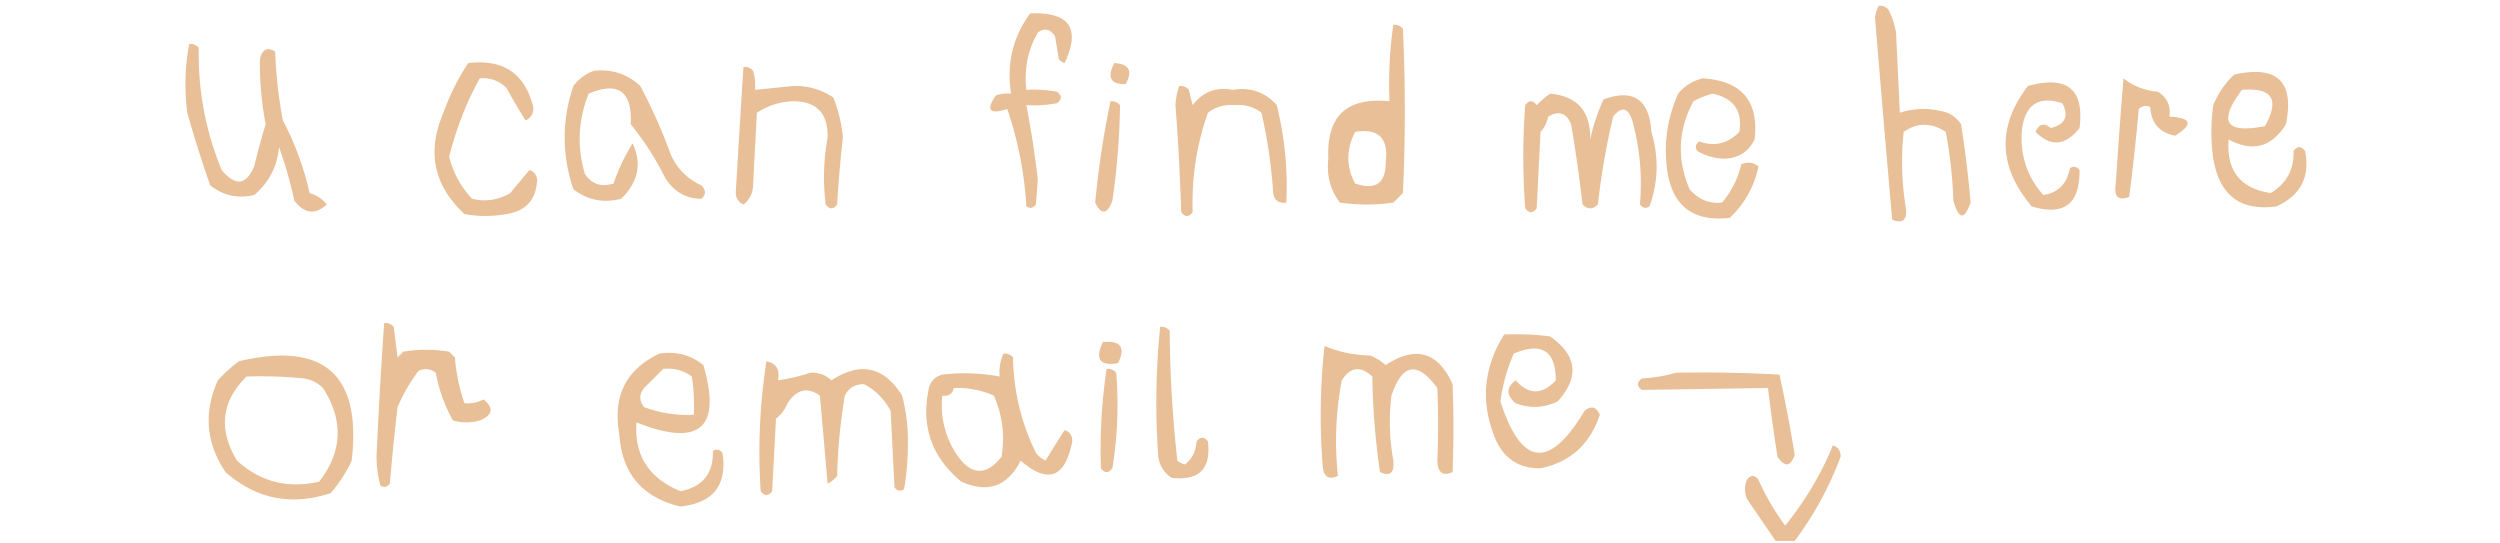 <svg xmlns="http://www.w3.org/2000/svg" width="654" height="142" style="shape-rendering:geometricPrecision;text-rendering:geometricPrecision;image-rendering:optimizeQuality;fill-rule:evenodd;clip-rule:evenodd"><path style="opacity:1" fill="#e8bf96" d="M491.5 1.5c.996-.086 1.829.248 2.5 1a20.642 20.642 0 0 1 2 6l1 21c3.409-1.122 6.909-1.289 10.5-.5 2.348.346 4.181 1.512 5.5 3.5a271.079 271.079 0 0 1 2.5 20.5c-1.602 4.645-3.102 4.479-4.5-.5a114.983 114.983 0 0 0-2-18c-3.768-2.475-7.435-2.475-11 0-.686 6.52-.52 13.02.5 19.5.561 3.448-.606 4.615-3.5 3.5a8501.905 8501.905 0 0 1-4.5-53 10.02 10.02 0 0 1 1-3zM269.5 3.5c10.281-.406 13.281 3.927 9 13a3.646 3.646 0 0 1-1.5-1l-1-6c-1.241-1.92-2.741-2.254-4.5-1-2.633 4.603-3.633 9.603-3 15a32.438 32.438 0 0 1 8 .5c1.333 1 1.333 2 0 3a32.438 32.438 0 0 1-8 .5 267.298 267.298 0 0 1 3 19.5l-.5 6.5c-.718.95-1.551 1.117-2.5.5-.498-8.68-2.165-17.18-5-25.5-4.662 1.514-5.662.348-3-3.5a8.435 8.435 0 0 1 4-.5c-1.213-7.827.454-14.827 5-21zM364.5 6.5c.996-.086 1.829.248 2.5 1a462.27 462.27 0 0 1 0 43l-2.5 2.5a49.248 49.248 0 0 1-14 0c-2.507-3.348-3.507-7.181-3-11.5-.524-11.14 4.809-16.14 16-15-.293-6.755.04-13.422 1-20zm-10 28c6.144-1.002 8.811 1.665 8 8-.013 5.499-2.68 7.332-8 5.5-2.364-4.385-2.364-8.885 0-13.5zM49.5 11.5c.996-.086 1.83.248 2.5 1-.23 11.082 1.77 21.749 6 32 3.58 4.288 6.413 3.955 8.5-1 .895-3.71 1.895-7.377 3-11a83.685 83.685 0 0 1-1.5-17c.576-2.624 1.91-3.29 4-2 .195 6.064.861 12.064 2 18 3.136 5.957 5.47 12.29 7 19 1.845.55 3.345 1.55 4.5 3-3.046 2.766-5.88 2.433-8.5-1a109.3 109.3 0 0 0-4-14c-.472 5.08-2.639 9.246-6.5 12.5-4.244 1.013-8.077.18-11.5-2.5a314.356 314.356 0 0 1-6-19c-.788-6.082-.621-12.082.5-18zM122.5 16.5c9.159-1.1 14.826 2.732 17 11.5.112 1.662-.554 2.83-2 3.5a126.647 126.647 0 0 1-5-8.5c-1.941-1.903-4.274-2.736-7-2.5-3.524 6.388-6.19 13.222-8 20.5 1.065 4.21 3.065 7.877 6 11 3.552.85 6.885.35 10-1.5 1.677-2.04 3.344-4.04 5-6 1.22.387 1.887 1.22 2 2.5-.192 5.192-2.859 8.192-8 9a30.499 30.499 0 0 1-11 0c-8.051-7.5-9.885-16.333-5.5-26.5a59.259 59.259 0 0 1 6.5-13zM291.5 16.5c3.85.2 4.85 2.034 3 5.5-3.963.118-4.963-1.716-3-5.5zM194.5 17.5c.996-.086 1.829.248 2.5 1 .494 1.634.66 3.3.5 5 3.325-.33 6.659-.664 10-1 3.835-.11 7.335.89 10.5 3a37.233 37.233 0 0 1 2.5 10.5 308.398 308.398 0 0 0-1.5 17.5c-1 1.333-2 1.333-3 0a57.897 57.897 0 0 1 .5-17.5c.159-6.507-3.007-9.674-9.5-9.5-3.28.204-6.28 1.204-9 3l-1 19c-.098 2.12-.931 3.786-2.5 5-1.446-.67-2.112-1.838-2-3.5.633-10.887 1.299-21.72 2-32.5zM155.5 18.5c4.639-.454 8.639.88 12 4a140.953 140.953 0 0 1 8 18c1.667 3.667 4.333 6.333 8 8 1.211 1.22 1.211 2.387 0 3.5-4.059-.015-7.226-1.848-9.5-5.5a76.728 76.728 0 0 0-9-14c.416-8.61-3.251-11.277-11-8-2.77 6.853-3.103 13.853-1 21 1.82 2.703 4.32 3.536 7.5 2.5 1.299-3.756 2.966-7.256 5-10.5 2.479 5.29 1.479 10.123-3 14.5-4.652 1.193-8.819.36-12.5-2.5-3.043-9.03-3.043-18.03 0-27 1.5-1.969 3.333-3.302 5.5-4zM584.5 19.5c11.257-2.477 15.757 1.856 13.5 13-3.737 6.013-8.737 7.346-15 4-.613 8.132 3.053 12.799 11 14 4.15-2.486 6.15-6.152 6-11 1-1.333 2-1.333 3 0 1.361 6.777-1.139 11.61-7.5 14.5-9.424 1.263-14.924-2.904-16.5-12.5a49.226 49.226 0 0 1 0-14 22.146 22.146 0 0 1 5.5-8zm2 4c7.941-.62 9.941 2.547 6 9.5-10.315 2.028-12.315-1.14-6-9.5zM445.5 20.5c10.166.66 14.666 5.993 13.5 16-1.719 3.42-4.552 5.086-8.5 5a14.845 14.845 0 0 1-6.5-2c-.617-.95-.451-1.782.5-2.5 4.008 1.444 7.508.611 10.5-2.5.894-5.458-1.439-8.791-7-10a22.737 22.737 0 0 0-5 2c-4.04 7.523-4.374 15.19-1 23 2.311 2.69 5.144 3.857 8.5 3.5a23.625 23.625 0 0 0 5-10c1.612-.72 3.112-.554 4.5.5-1.008 5.17-3.508 9.67-7.5 13.5-9.901 1.114-15.401-3.386-16.5-13.5-.702-6.574.298-12.907 3-19 1.792-2.128 3.958-3.461 6.5-4zM555.5 20.5c2.538 2.019 5.538 3.186 9 3.5 2.419 1.509 3.419 3.675 3 6.5 5.838.324 6.338 1.991 1.5 5-4.094-.805-6.26-3.305-6.5-7.5-1.049-.492-2.049-.326-3 .5a597.567 597.567 0 0 1-2.5 23c-2.894 1.115-4.061-.052-3.5-3.5.595-9.227 1.262-18.394 2-27.5zM308.5 22.5c.996-.086 1.829.248 2.5 1l1 4c2.605-3.456 6.105-4.79 10.5-4 4.621-.744 8.454.59 11.5 4 2.091 8.478 2.925 16.978 2.5 25.5-2.307.271-3.474-.895-3.5-3.5a131.763 131.763 0 0 0-3-20c-1.996-1.56-4.329-2.226-7-2-2.671-.226-5.004.44-7 2-2.969 8.3-4.303 16.966-4 26-1 1.333-2 1.333-3 0a589.054 589.054 0 0 0-1.5-28 17.107 17.107 0 0 1 1-5zM530.5 22.5c10.3-2.844 14.8.822 13.5 11-3.698 4.658-7.531 4.991-11.5 1 .903-2.12 2.237-2.454 4-1 3.775-.962 4.775-3.129 3-6.5-6.047-1.954-9.547.213-10.5 6.5-.712 6.657 1.121 12.49 5.5 17.5 3.873-.538 6.206-2.871 7-7 .949-.617 1.782-.45 2.5.5.127 8.876-4.039 12.043-12.5 9.5-8.763-10.384-9.097-20.884-1-31.5zM405.5 24.5c7.146.654 10.646 4.654 10.5 12a48.567 48.567 0 0 1 3.5-10.5c7.789-2.841 11.955-.008 12.5 8.5 1.983 6.621 1.816 13.121-.5 19.5-.949.617-1.782.45-2.5-.5.661-7.393-.005-14.726-2-22-1.143-3.415-2.81-3.749-5-1a192.642 192.642 0 0 0-4 23c-1.333 1.333-2.667 1.333-4 0a397.084 397.084 0 0 0-3-21c-1.224-2.973-3.224-3.64-6-2-.29 1.544-.956 2.877-2 4l-1 20c-1 1.333-2 1.333-3 0-.667-9-.667-18 0-27 1-1.333 2-1.333 3 0a30.155 30.155 0 0 1 3.5-3zM290.5 26.5c.996-.086 1.829.248 2.5 1a189.1 189.1 0 0 1-2 25c-1.373 3.632-2.873 3.799-4.5.5a243.452 243.452 0 0 1 4-26.5zM100.5 84.5c.996-.086 1.829.248 2.5 1l1 8 1.5-1.5c4-.667 8-.667 12 0l1.5 1.5a47.96 47.96 0 0 0 2.5 12 9.108 9.108 0 0 0 5-1c2.755 2.261 2.422 4.094-1 5.5a12.494 12.494 0 0 1-7 0c-2.181-3.872-3.681-8.039-4.5-12.5-1.388-1.054-2.888-1.22-4.5-.5a45.144 45.144 0 0 0-5.5 9.5 558.372 558.372 0 0 0-2 20c-.718.951-1.551 1.117-2.5.5a30.39 30.39 0 0 1-1-7.5c.52-11.735 1.186-23.402 2-35zM303.5 85.5c.996-.086 1.829.248 2.5 1a320.5 320.5 0 0 0 2 34 3.943 3.943 0 0 0 2 1c1.885-1.492 2.885-3.492 3-6 1-1.333 2-1.333 3 0 .833 7.167-2.333 10.333-9.5 9.5-1.987-1.319-3.154-3.152-3.5-5.5a197.507 197.507 0 0 1 .5-34zM393.5 87.5a72.442 72.442 0 0 1 12 .5c7.078 4.953 7.744 10.62 2 17-3.594 1.741-7.261 1.908-11 .5-2.519-2.141-2.519-4.141 0-6 3.396 3.834 6.896 3.834 10.5 0-.018-7.746-3.684-10.08-11-7a46.431 46.431 0 0 0-3.5 12.5c5.501 17.042 12.834 17.876 22 2.5 1.763-1.454 3.097-1.12 4 1-2.558 7.733-7.725 12.399-15.5 14-5.338.083-9.172-2.25-11.5-7-4.287-9.699-3.62-19.032 2-28zM288.5 89.5c4.659-.485 5.992 1.348 4 5.5-4.772.81-6.105-1.023-4-5.5zM346.5 90.5c3.748 1.592 7.748 2.425 12 2.5 1.466.635 2.8 1.469 4 2.5 7.825-5.148 13.658-3.48 17.5 5 .301 7.743.301 15.409 0 23-2.557 1.146-3.89.146-4-3a218.89 218.89 0 0 0 0-19c-5.181-7.099-9.181-6.432-12 2a56.65 56.65 0 0 0 .5 17c.312 3.208-.855 4.208-3.5 3a194.104 194.104 0 0 1-2-25c-3.096-2.853-5.763-2.52-8 1-1.564 8.32-1.898 16.654-1 25-2.557 1.146-3.89.146-4-3a164.578 164.578 0 0 1 .5-31zM172.5 92.5c4.339-.654 8.173.346 11.5 3 4.842 16.55-.991 21.55-17.5 15-.601 8.611 3.232 14.611 11.5 18 5.792-1.123 8.625-4.623 8.5-10.5.949-.617 1.782-.451 2.5.5 1.276 8.404-2.391 13.07-11 14-10.015-2.351-15.348-8.684-16-19-1.738-9.859 1.762-16.859 10.5-21zm1 4c2.772-.28 5.272.387 7.5 2 .498 3.317.665 6.65.5 10a32.015 32.015 0 0 1-13-2c-1.333-1.667-1.333-3.333 0-5l5-5zM262.5 92.5c.996-.086 1.829.248 2.5 1 .145 8.77 2.145 17.103 6 25a7.248 7.248 0 0 0 2.5 2 431.198 431.198 0 0 1 5-8c1.381.5 2.047 1.5 2 3-1.86 9.527-6.36 11.193-13.5 5-3.419 6.751-8.585 8.584-15.5 5.5-7.801-6.4-10.634-14.567-8.5-24.5.5-1.833 1.667-3 3.5-3.5a49.977 49.977 0 0 1 15 .5c-.175-2.12.159-4.12 1-6zm-13 9c3.679-.137 7.179.529 10.5 2 2.247 5.137 2.914 10.47 2 16-4.161 5.209-8.161 4.875-12-1-2.867-4.599-4.034-9.599-3.5-15 1.679.215 2.679-.452 3-2zM62.5 94.5c22.274-5.22 32.107 3.447 29.5 26a35.984 35.984 0 0 1-5.5 8.5c-10.306 3.39-19.472 1.557-27.5-5.5-5.114-7.589-5.78-15.589-2-24a37.852 37.852 0 0 1 5.5-5zm2 4c5.011-.166 10.011 0 15 .5 1.94.304 3.607 1.137 5 2.5 5.423 8.511 5.09 16.678-1 24.5-8.205 1.898-15.372.064-21.5-5.5-4.925-8.155-4.092-15.488 2.5-22zM200.5 94.5c2.584.548 3.584 2.215 3 5a48.81 48.81 0 0 0 8.5-2c2.145-.104 3.979.563 5.5 2 7.558-4.953 13.725-3.62 18.5 4a46.787 46.787 0 0 1 1.5 13 68.98 68.98 0 0 1-1 11.5c-.949.617-1.782.451-2.5-.5l-1-20c-1.701-3.162-4.034-5.495-7-7-2.305-.016-3.972.984-5 3a145.561 145.561 0 0 0-2 21 7.248 7.248 0 0 1-2.5 2l-2-23c-3.256-2.338-6.089-1.671-8.5 2a8.905 8.905 0 0 1-3 4l-1 19c-1 1.333-2 1.333-3 0a154.602 154.602 0 0 1 1.5-34zM289.5 96.5c.996-.086 1.829.248 2.5 1 .684 8.37.351 16.703-1 25-1 1.333-2 1.333-3 0a140.45 140.45 0 0 1 1.5-26zM438.5 97.5c9.006-.166 18.006 0 27 .5a376.505 376.505 0 0 1 4 21c-1.093 3.12-2.593 3.287-4.5.5a485.959 485.959 0 0 1-2.5-18c-11.015.168-22.015.334-33 .5-1.333-1-1.333-2 0-3 3.195-.18 6.195-.68 9-1.5z"/><path style="opacity:1" fill="#e8bf96" d="M469.5 141.5h-5c-2.49-3.638-4.99-7.305-7.5-11-.667-1.667-.667-3.333 0-5 1-1.333 2-1.333 3 0a65.412 65.412 0 0 0 7 12c5.215-6.44 9.382-13.44 12.5-21 1.381.5 2.047 1.5 2 3a88.16 88.16 0 0 1-12 22z"/></svg>